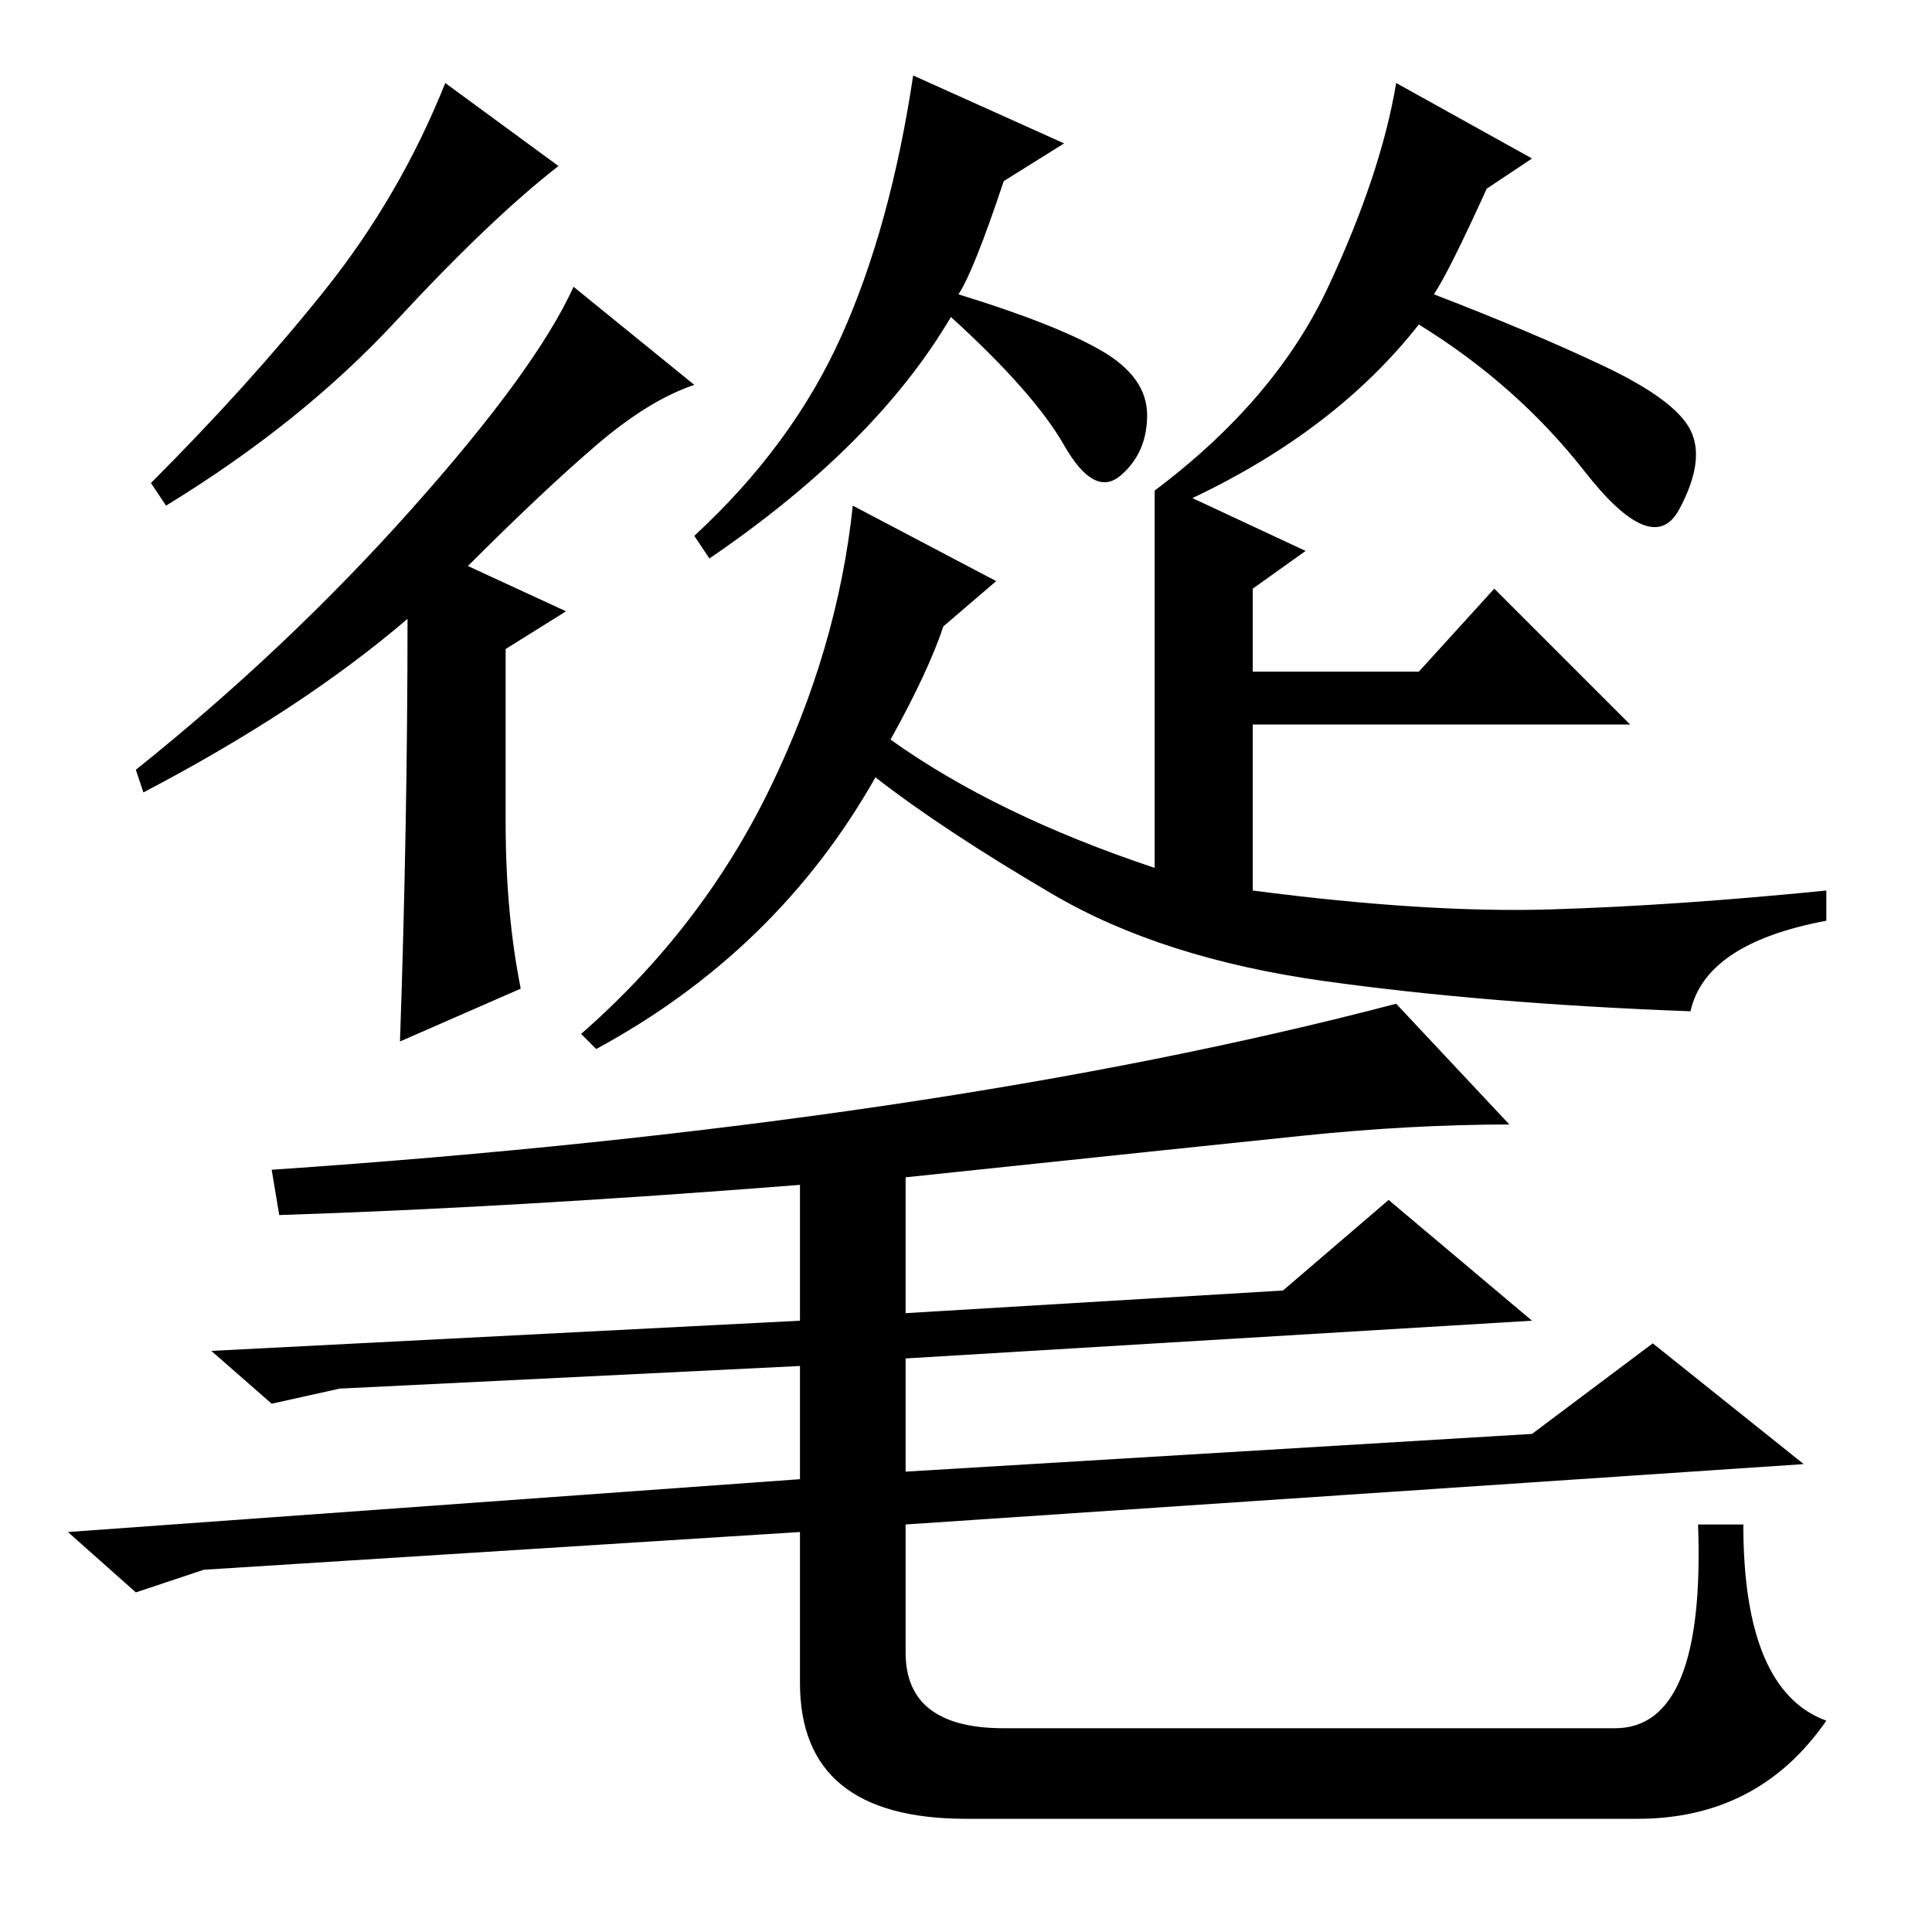 <?xml version="1.0" standalone="no"?>
<!DOCTYPE svg PUBLIC "-//W3C//DTD SVG 1.1//EN" "http://www.w3.org/Graphics/SVG/1.1/DTD/svg11.dtd" >
<svg xmlns="http://www.w3.org/2000/svg" xmlns:xlink="http://www.w3.org/1999/xlink" version="1.1" viewBox="0 -36 256 256">
  <g transform="matrix(1 0 0 -1 0 220)">
   <path fill="currentColor"
d="M127 217q13 -4 19 -7.5t6 -8.5t-3.5 -8t-7.5 4t-15 17q-10 -17 -32 -32l-2 3q13 12 19.5 26.5t9.5 34.5l20 -9l-8 -5q-4 -12 -6 -15zM212.5 207.5q9.5 -4.5 11.5 -8.5t-1.5 -10.5t-12.5 5t-22 19.5q-11 -14 -30 -23l15 -7l-7 -5v-11h22l10 11l18 -18h-50v-22
q23 -3 39.5 -2.5t36.5 2.5v-4q-16 -3 -18 -12q-27 1 -48.5 4t-36 11.5t-23.5 15.5q-13 -23 -37 -36l-2 2q16 14 25 32.5t11 37.5l19 -10l-7 -6q-2 -6 -7 -15q14 -10 35 -17v50q16 12 23 27t9 27l18 -10l-6 -4q-5 -11 -7 -14q13 -5 22.5 -9.5zM74 234q-9 -7 -21.5 -20.5
t-30.5 -24.5l-2 3q13 13 23 25.5t16 27.5zM54 174q-14 -12 -35 -23l-1 3q20 16 36.5 34.5t21.5 29.5l16 -13q-6 -2 -13 -8t-17 -16l13 -6l-8 -5v-23q0 -12 2 -22l-16 -7q1 29 1 56zM200 107q-13 0 -27.5 -1.5t-52.5 -5.5v-18l50 3l14 12l19 -16l-83 -5v-15l83 5l16 12
l20 -16l-119 -8v-17q0 -10 13 -10h81q12 0 11 27h6q0 -22 11 -26q-9 -13 -25 -13h-89q-22 0 -22 18v20l-79 -5l-9 -3l-9 8l97 7v15l-61 -3l-9 -2l-8 7l78 4v18q-38 -3 -69 -4l-1 6q88 6 149 22z" />
  </g>

</svg>
